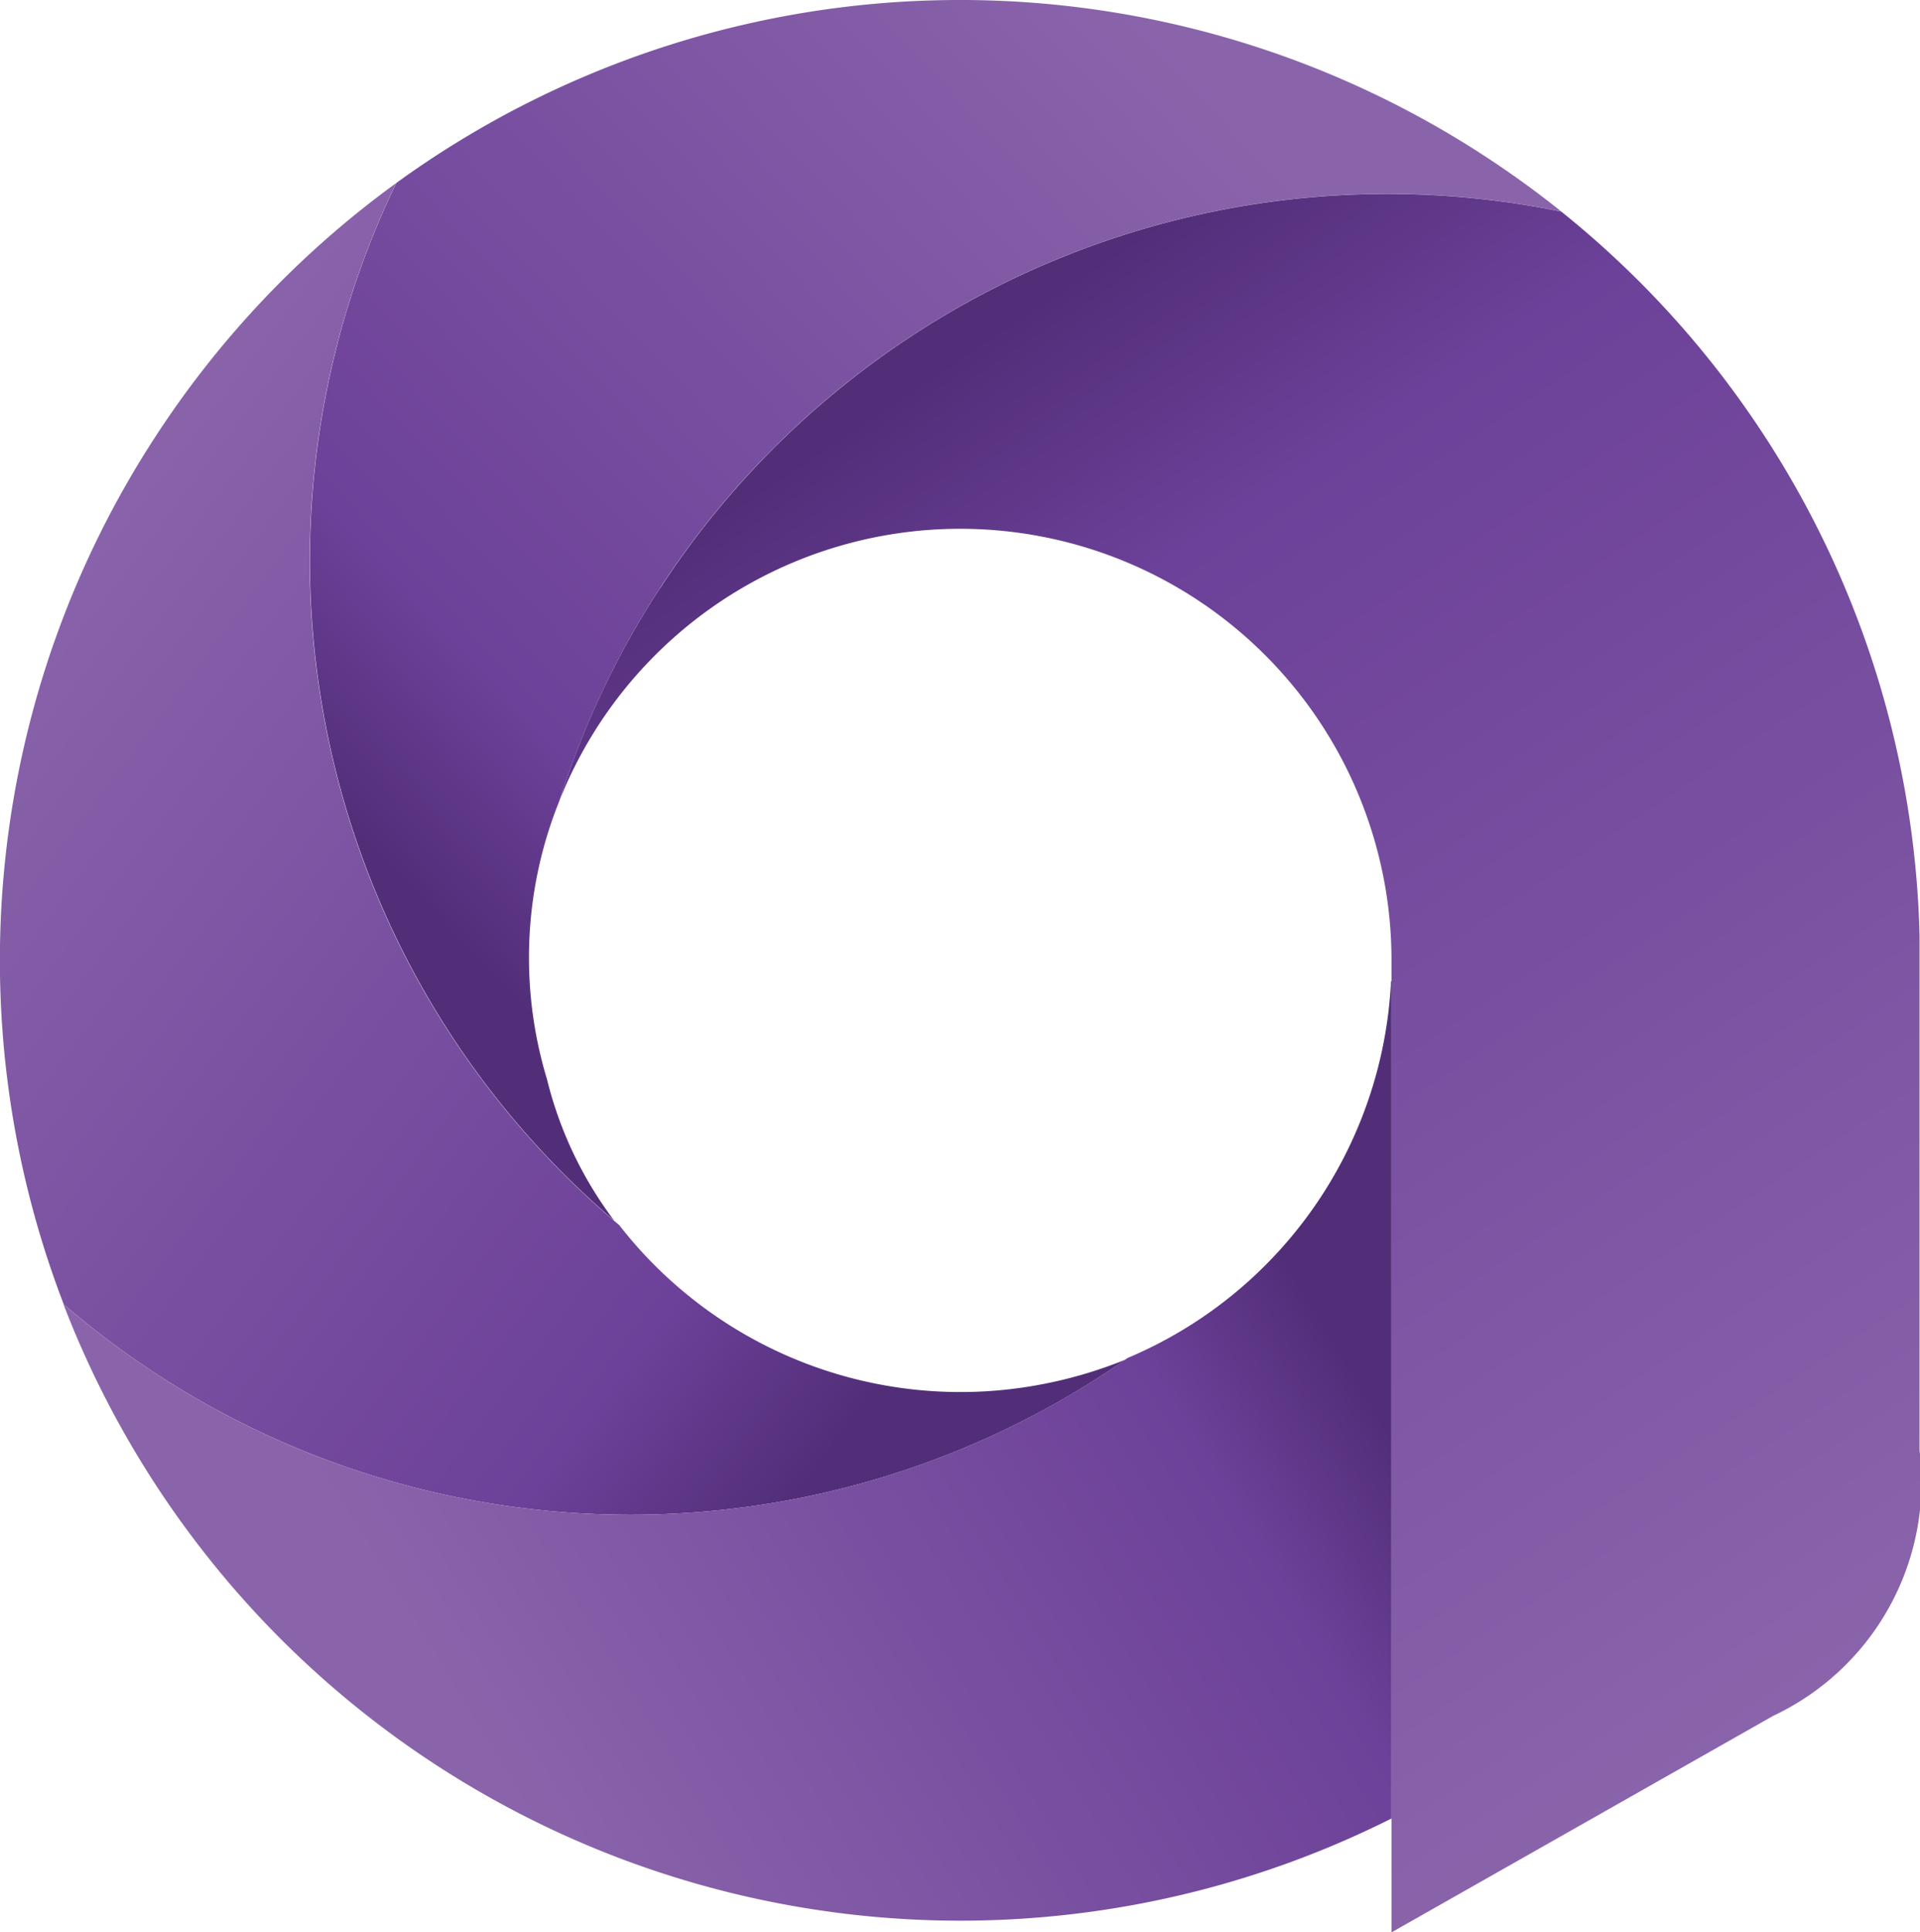 <svg xmlns="http://www.w3.org/2000/svg" xmlns:xlink="http://www.w3.org/1999/xlink" width="22.292" height="22.43" viewBox="0 0 22.292 22.43">
  <defs>
    <linearGradient id="linear-gradient" x1="0.716" y1="0.058" x2="0.04" y2="0.682" gradientUnits="objectBoundingBox">
      <stop offset="0" stop-color="#8a64ab"/>
      <stop offset="0.82" stop-color="#6c4199"/>
      <stop offset="1" stop-color="#522e79"/>
    </linearGradient>
    <linearGradient id="linear-gradient-2" x1="0.026" y1="0.262" x2="0.767" y2="0.924" xlink:href="#linear-gradient"/>
    <linearGradient id="linear-gradient-3" x1="0.264" y1="0.726" x2="0.975" y2="0.422" xlink:href="#linear-gradient"/>
    <linearGradient id="linear-gradient-4" x1="0.809" y1="0.93" x2="0.354" y2="0.06" xlink:href="#linear-gradient"/>
  </defs>
  <g id="Ardent_White" transform="translate(0)">
    <path id="Path_2599" data-name="Path 2599" d="M26.506,2.125a10.075,10.075,0,0,0,2.529,12.042,4.511,4.511,0,0,1-.78-1.642A4.868,4.868,0,0,1,28.4,9.295a10.08,10.08,0,0,1,11.632-6.84q-.425-.341-.893-.646a11.146,11.146,0,0,0-12.634.316" transform="translate(-21.905 0)" fill="url(#linear-gradient)"/>
    <path id="Path_2600" data-name="Path 2600" d="M1.808,18.008A11.131,11.131,0,0,0,.74,28.085a10.076,10.076,0,0,0,12.324.643,5.12,5.12,0,0,1-1.048.3,5.018,5.018,0,0,1-4.826-1.862A10.072,10.072,0,0,1,4.6,15.07a11.135,11.135,0,0,0-2.792,2.938" transform="translate(0 -12.945)" fill="url(#linear-gradient-2)"/>
    <path id="Path_2601" data-name="Path 2601" d="M20.634,80.731A5.008,5.008,0,0,1,17.575,85.1,10.075,10.075,0,0,1,5.22,84.474a11.155,11.155,0,0,0,15.42,5.971V80.72Z" transform="translate(-4.484 -69.337)" fill="url(#linear-gradient-3)"/>
    <path id="Path_2602" data-name="Path 2602" d="M47.238,20.542a10.037,10.037,0,0,0-1.168,2.465,5.008,5.008,0,0,1,9.659,1.854V36.148l4.431-2.513a3,3,0,0,0,1.7-3.08V24.584A11.122,11.122,0,0,0,57.7,16.174a10.077,10.077,0,0,0-10.461,4.369" transform="translate(-39.573 -13.718)" fill="url(#linear-gradient-4)"/>
  </g>
</svg>
